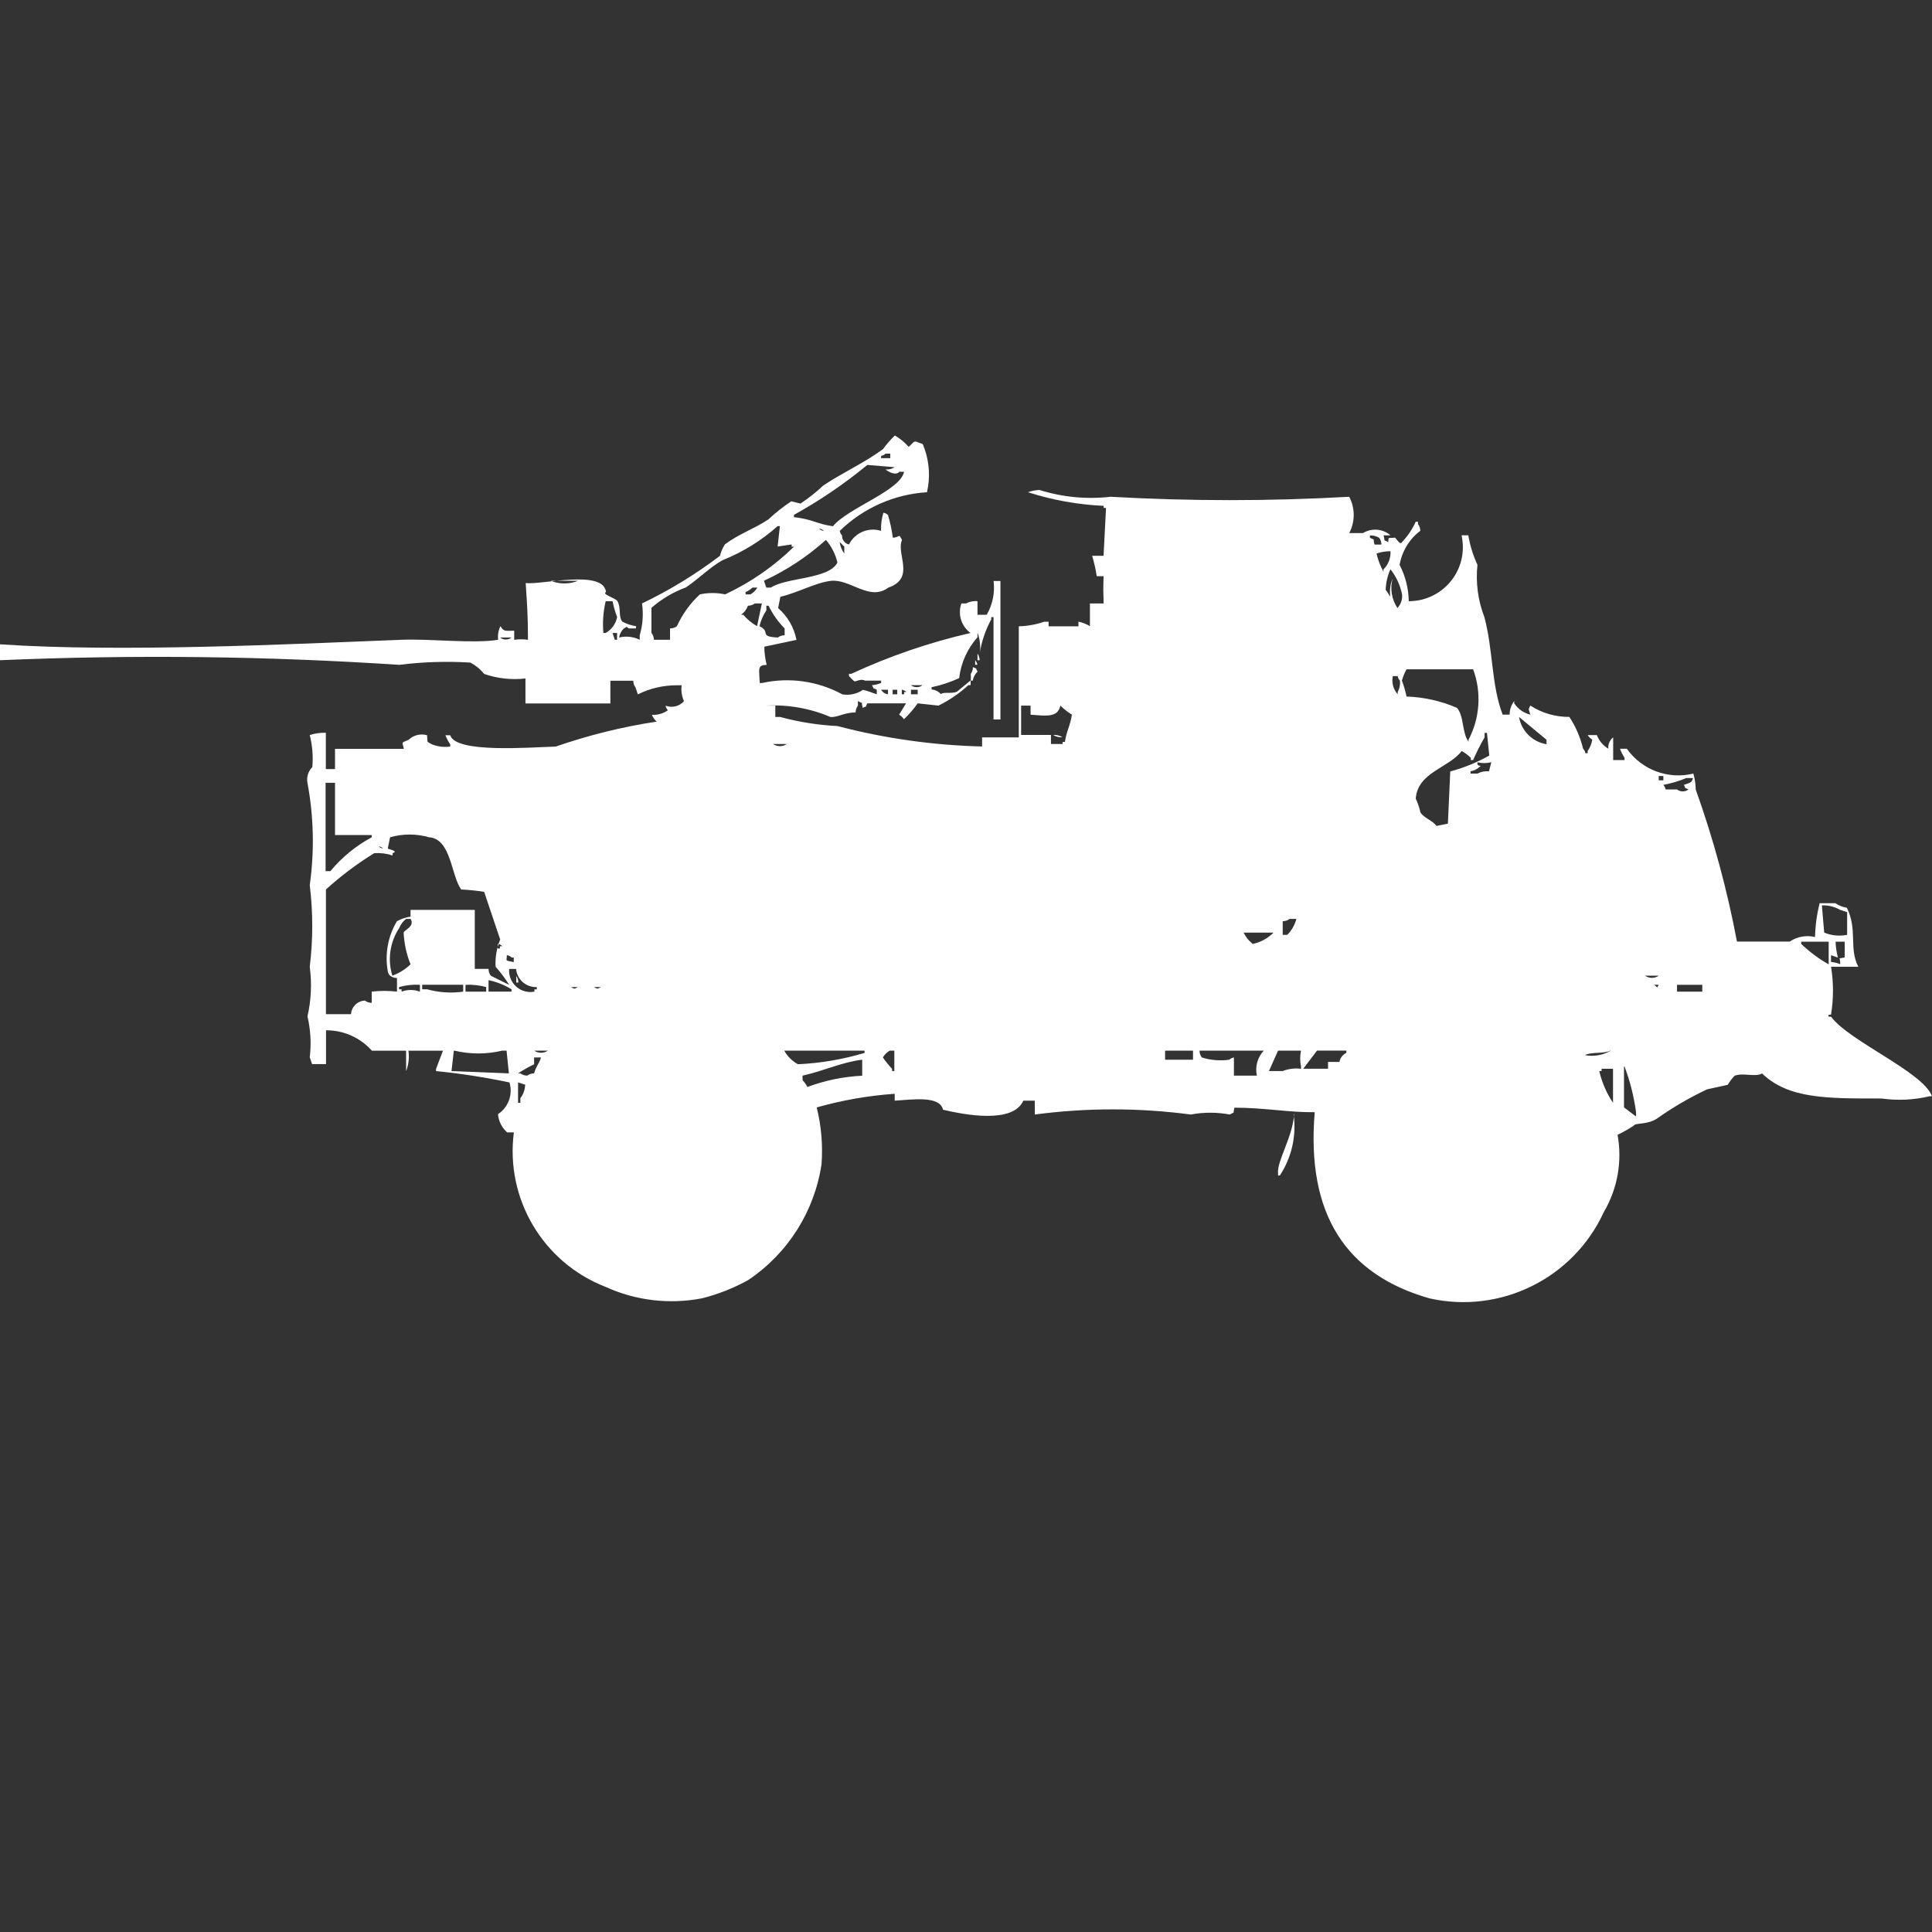 <?xml version="1.0" encoding="utf-8"?>
<!-- Generator: Adobe Illustrator 16.0.0, SVG Export Plug-In . SVG Version: 6.00 Build 0)  -->
<!DOCTYPE svg PUBLIC "-//W3C//DTD SVG 1.1//EN" "http://www.w3.org/Graphics/SVG/1.1/DTD/svg11.dtd">
<svg version="1.1" id="Layer_1" xmlns="http://www.w3.org/2000/svg" xmlns:xlink="http://www.w3.org/1999/xlink" x="0px" y="0px"
	 width="40px" height="40px" viewBox="0 0 40 40" enable-background="new 0 0 40 40" xml:space="preserve">
<rect x="0" y="0" width="40" height="40" fill="#333333" stroke="none"/>
<path id="Color_Fill_1" fill="#FFFFFF" d="M19.192,10.191c-0.678,0.042-1.318,0.326-1.805,0.8c0.004,0.036,0.021,0.068,0.047,0.094
	c-0.004,0.089,0.056,0.168,0.143,0.188c0.122-0.245,0.404-0.364,0.665-0.282c-0.006-0.127,0.01-0.254,0.048-0.375
	c0.036,0.004,0.069,0.021,0.095,0.047c0.046,0.154,0.079,0.311,0.1,0.47c0.159-0.01,0.114-0.1,0.19,0.047
	c-0.129,0.288,0.288,0.788-0.285,0.987c-0.39,0.289-0.786-0.186-1.188-0.141c-0.314,0.035-0.706,0.254-1.045,0.329L16.11,12.59
	c0.197,0.171,0.331,0.402,0.38,0.658l-0.665,0.141c0,0.126,0.017,0.253,0.048,0.376c-0.2,0.007-0.154,0.082-0.143,0.376h0.047
	c0.565-0.125,1.155-0.041,1.663,0.235c0.149,0.025,0.303-0.009,0.428-0.094c0.097,0.025,0.192,0.057,0.285,0.094V14.28
	c-0.117-0.062-0.032,0.02-0.1-0.094c0.066-0.005,0.13-0.021,0.19-0.047v-0.047H17.91c-0.113-0.056-0.2,0.05-0.238,0
	c-0.041-0.035-0.054-0.059-0.095-0.094v-0.047h0.047c0.792-0.367,1.62-0.651,2.47-0.846c-0.191-0.139-0.269-0.388-0.19-0.611H20
	c0.073-0.039,0.156-0.056,0.238-0.047v0.282h0.19c0.123-0.211,0.173-0.458,0.143-0.7h0.142c0,0.853,0,1.8,0,2.867H20.57v-2.12
	h-0.047v0.047c-0.119,0.218-0.2,0.455-0.238,0.7c0.021-0.143,0.004-0.288-0.047-0.423v0.094c-0.21,0.236-0.343,0.532-0.38,0.846
	c-0.182,0.084-0.374,0.147-0.57,0.188v0.047c0.073,0.005,0.141,0.039,0.19,0.094c0.081-0.05,0.211,0,0.333-0.047l0.285-0.235v0.099
	h-0.048c-0.185,0.17-0.393,0.312-0.618,0.423L19,14.562c-0.084,0.118-0.18,0.229-0.285,0.329c-0.025-0.039-0.06-0.071-0.1-0.094
	l0.143-0.235h-0.801c-0.061,0.116,0.02,0.032-0.095,0.094c-0.039-0.152,0.023-0.072-0.1-0.141v0.094
	c-0.031,0.041-0.047,0.09-0.047,0.141c-0.24,0-0.373,0.108-0.523,0.094c-0.419-0.179-0.875-0.259-1.33-0.235h0.19v0.235h0.1
	c0.388,0.105,0.787,0.168,1.188,0.188c0.978,0.257,1.982,0.398,2.993,0.423v-0.188h0.76v-2.3c0.179-0.005,0.354-0.036,0.523-0.094
	h0.094v0.094h0.618V12.87c0.084,0.018,0.164,0.05,0.238,0.094v-0.47h0.283c-0.008-0.27-0.009-0.294,0-0.564h-0.142
	c-0.022-0.143-0.054-0.284-0.095-0.423h0.236c0.017-0.327,0.033-0.657,0.051-0.991H22.85v-0.043
	c-0.532-0.024-1.06-0.119-1.567-0.282c0.076-0.028,0.156-0.044,0.237-0.047c0.477,0.15,0.979,0.198,1.474,0.141
	c1.646,0.093,3.295,0.093,4.94,0c0.124,0.235,0.124,0.517,0,0.752h0.285c0.18-0.11,0.41-0.091,0.57,0.047h-0.143
	c0.039,0.152-0.023,0.072,0.095,0.141c0.018-0.119-0.028-0.074,0.143-0.094c0.056,0.059,0.101,0.154,0.142,0.094
	c0.118-0.125,0.215-0.268,0.285-0.423h0.047v0.047c0.031,0.041,0.047,0.09,0.048,0.141c-0.228,0.172-0.38,0.424-0.429,0.705
	c0.121,0.233,0.186,0.49,0.19,0.752c0.616,0.001,1.118-0.497,1.12-1.114c0-0.084-0.009-0.167-0.027-0.25H30.4
	c0.035,0.211,0.099,0.417,0.189,0.611c-0.039,0.367,0.01,0.737,0.143,1.081c0.183,0.68,0.143,1.408,0.379,2.021h0.144
	c0-0.102,0.033-0.201,0.095-0.282v0.047c0.078,0.118,0.197,0.202,0.334,0.235c-0.025-0.1-0.055-0.093,0-0.188
	c0.24,0.156,0.521,0.237,0.808,0.235c0.132,0.202,0.228,0.424,0.284,0.658c0.025,0.025,0.043,0.059,0.048,0.094h0.047v-0.047
	c0.05-0.07,0.082-0.15,0.095-0.235c-0.039-0.023-0.07-0.056-0.095-0.094h0.19c0.045,0.118,0.129,0.217,0.237,0.282
	c-0.008-0.09,0.03-0.178,0.101-0.235v0.47h0.236V15.69c-0.039-0.059-0.07-0.122-0.095-0.188h0.142
	c0.311,0.438,0.856,0.642,1.377,0.514c0.031,0.107,0.047,0.217,0.049,0.329c0.367,1.026,0.652,2.079,0.854,3.149h1.093
	c0.154-0.104,0.344-0.137,0.523-0.094c0.006-0.236,0.038-0.471,0.095-0.7H38c0.071,0.049,0.152,0.081,0.238,0.094
	c0.225,0.461,0.037,0.835,0.236,1.222H37.91c0.053,0.327,0.053,0.66,0,0.987c-0.028,0.017-0.074-0.014-0.047,0.047h0.047
	c0.374,0.507,1.906,1.144,2.09,1.646h-0.047c-0.328,0.078-0.667,0.094-1,0.047c-1.114,0-1.921,0.012-2.471-0.518
	c-0.135,0.082-0.389-0.022-0.569,0.047c-0.055,0.058-0.103,0.121-0.142,0.188l-0.429,0.094c-0.366,0.173-0.716,0.377-1.045,0.611
	c-0.208,0.128-0.44,0.076-0.475,0.142c-0.106,0.07-0.217,0.133-0.332,0.188c0.1,0.55-0.001,1.118-0.285,1.6
	c-0.631,1.373-2.136,2.117-3.61,1.786c-1.729-0.493-2.553-1.741-2.375-3.854c-0.548,0.006-1.017-0.092-1.662-0.094
	c-0.039,0.152,0.022,0.072-0.096,0.142c-0.268-0.05-0.541-0.05-0.808,0c-1.072-0.142-2.158-0.142-3.23,0v-0.287h-0.237
	c-0.215,0.483-1.21,0.294-1.663,0.188c-0.066-0.301-0.648-0.207-1-0.188v-0.142c-0.546,0.037-1.088,0.133-1.615,0.282
	c0.096,0.384,0.129,0.78,0.1,1.175c-0.146,0.979-0.698,1.85-1.52,2.4c-0.299,0.166-0.619,0.292-0.95,0.376
	c-0.675,0.132-1.374,0.05-2-0.235c-1.294-0.502-2.079-1.822-1.9-3.199H10.5c-0.109-0.097-0.177-0.231-0.19-0.377
	c0.216-0.142,0.313-0.41,0.238-0.657c-0.502-0.106-1.009-0.185-1.52-0.235v-0.046l0.143-0.376H8.456
	c0.02,0.143,0.004,0.289-0.048,0.423v-0.423H7.7c-0.241-0.271-0.587-0.425-0.95-0.423v0.7H6.461l-0.048-0.142
	c0.034-0.282,0.018-0.568-0.047-0.846c0.077-0.337,0.093-0.685,0.047-1.026c0.069-0.562,0.069-1.13,0-1.691
	c0.099-0.703,0.083-1.417-0.047-2.115c-0.023-0.12,0.014-0.243,0.1-0.329c0.02-0.223,0.002-0.447-0.053-0.664
	c0.107-0.034,0.22-0.05,0.333-0.047v0.752h0.19v-0.419h1.425c-0.029-0.147-0.071-0.116,0.1-0.188
	c0.101-0.097,0.246-0.133,0.38-0.094c0.02,0.168-0.022,0.118,0.1,0.188c0.121,0.048,0.251,0.064,0.38,0.047v-0.047
	c-0.041-0.059-0.074-0.122-0.1-0.188h0.1c0.112,0.378,1.643,0.25,2.185,0.235c0.68-0.236,1.379-0.409,2.09-0.517
	c-0.043-0.039-0.078-0.087-0.1-0.141c0.118,0.008,0.235-0.025,0.332-0.094c-0.025-0.025-0.042-0.059-0.047-0.094
	c0.134,0.05,0.285,0.013,0.38-0.094c-0.046-0.103-0.063-0.217-0.048-0.329h-0.099c-0.28-0.001-0.557,0.063-0.808,0.188l-0.047-0.141
	c-0.031-0.041-0.048-0.09-0.048-0.141h-0.474v0.47h-1.758v-0.517c-0.288,0.033-0.581,0.001-0.855-0.094
	c-0.078-0.097-0.175-0.177-0.285-0.235c-0.492-0.03-0.985-0.015-1.473,0.047C5.514,13.583,2.755,13.552,0,13.669V13.34
	c2.5,0.168,5.916,0,8.314-0.094c0.612-0.024,1.491,0.084,2,0c-0.013-0.097,0.004-0.195,0.047-0.282
	c0.07,0.119,0.1,0.094,0.285,0.094v0.188c0.095-0.013,0.19-0.013,0.285,0c0-0.555-0.023-0.776-0.047-1.175
	c0.322,0.044,1.611-0.293,1.663,0.188c-0.1,0.043,0.2,0.122,0.237,0.188c0.081,0.145,0.013,0.309,0.1,0.423
	c0.089,0.048,0.185,0.08,0.285,0.094v0.047h-0.152c-0.074-0.058-0.024-0.03-0.1,0c-0.053,0.05-0.088,0.116-0.1,0.188
	c0.144-0.035,0.295-0.019,0.428,0.047v-0.094c0.063-0.213,0.079-0.438,0.047-0.658c0.57-0.273,1.111-0.604,1.615-0.987
	c0.02-0.083,0.054-0.163,0.1-0.235c0.279-0.212,0.608-0.323,0.9-0.517c0.148-0.138,0.307-0.264,0.475-0.376l0.19,0.047
	c0.169-0.111,0.328-0.237,0.475-0.376c0.409-0.271,0.84-0.461,1.235-0.752c0.073-0.101,0.155-0.195,0.245-0.282
	c0.107,0.062,0.204,0.142,0.285,0.235c0.091-0.069,0.1-0.143,0.19-0.094c0.136,0.053,0.087,0.008,0.142,0.141
	C19.244,9.585,19.26,9.895,19.192,10.191z M18.337,9.391c-0.026,0.025-0.059,0.042-0.095,0.047v0.048h0.19V9.392h-0.1L18.337,9.391z
	 M17.957,9.626c-0.474,0.391-0.983,0.737-1.52,1.034v0.047c0.382,0.041,0.483,0.145,0.808,0.188c0.31-0.378,1.4-0.74,1.473-1.128
	h-0.1c-0.036,0.058-0.152,0.054-0.285-0.047c0.067,0.005,0.133-0.011,0.19-0.047L17.957,9.626z M13.539,13.246h0.333v-0.235
	c0.052,0.001,0.102-0.016,0.143-0.047c0.113-0.249,0.274-0.472,0.475-0.658c0.172-0.037,0.351-0.037,0.523,0
	c0.527-0.246,1.009-0.58,1.425-0.987H16.39v-0.047l-0.29,0.044l0.047-0.423H16.1c-0.336,0.299-0.722,0.538-1.14,0.705
	c-0.259,0.143-0.512,0.4-0.76,0.564c-0.262,0.096-0.503,0.24-0.713,0.423v0.517C13.52,13.143,13.538,13.193,13.539,13.246z
	 M16.959,10.946c0.027,0.026,0.063,0.042,0.1,0.047c-0.027-0.027-0.062-0.045-0.099-0.05L16.959,10.946z M28.459,11.275H28.6
	c0.001-0.051-0.016-0.101-0.047-0.141c-0.057-0.035-0.123-0.051-0.189-0.047v0.047c0.119,0.065,0.052-0.018,0.093,0.138
	L28.459,11.275z M17.1,11.178c-0.383,0.345-0.815,0.63-1.283,0.846l0.048,0.141h0.095c0.332-0.216,1.195-0.168,1.378-0.517
	C17.298,11.474,17.216,11.313,17.1,11.178z M17.385,11.225c0.012,0.085,0.044,0.166,0.095,0.235v-0.144
	c-0.039-0.032-0.051-0.056-0.093-0.091H17.385z M28.785,11.413c-0.098-0.001-0.193,0.015-0.285,0.047
	c0.029,0.132,0.077,0.258,0.143,0.376v-0.047c0.1-0.098,0.152-0.233,0.146-0.373L28.785,11.413z M28.785,11.789
	c-0.059,0.134-0.091,0.277-0.096,0.423c0.033,0.036,0.063,0.1,0.096,0.141c-0.018-0.127-0.002-0.257,0.047-0.376
	c-0.056,0.208-0.02,0.431,0.1,0.611c0.072-0.075,0.107-0.179,0.096-0.282c-0.038-0.189-0.119-0.366-0.238-0.517H28.785z
	 M11.4,12.024c0.183,0.074,0.387,0.074,0.57,0H11.4z M15.58,12.165c-0.042,0.039-0.091,0.07-0.143,0.094v0.047h0.1
	c0.06-0.033,0.109-0.082,0.143-0.141H15.58z M12.54,12.447c-0.051,0.215-0.067,0.438-0.048,0.658h0.048
	c0.124-0.07,0.21-0.19,0.237-0.329c-0.041-0.107-0.072-0.217-0.095-0.329h-0.14H12.54z M15.628,12.494
	c-0.042,0.03-0.091,0.047-0.143,0.047c-0.027,0.076-0.077,0.141-0.143,0.188h0.047c0.081,0.094,0.177,0.174,0.285,0.235l0.1-0.47
	H15.63H15.628z M16.245,13.152v-0.141c-0.136-0.137-0.248-0.296-0.332-0.47h-0.046v0.094c-0.066,0.101-0.115,0.212-0.143,0.329
	c0.248,0.121-0.028,0.215,0.38,0.235c0.042-0.031,0.091-0.047,0.143-0.047H16.245z M12.682,13.105l0.047,0.141h0.047v-0.141h-0.092
	H12.682z M10.354,13.199c0.07,0.055,0.168,0.055,0.238,0h-0.236H10.354z M20.235,13.528c0.03,0.041,0.047,0.09,0.047,0.141h-0.044
	v-0.141H20.235z M20.188,13.669c0.025,0.025,0.042,0.059,0.047,0.094H20.19v-0.094H20.188z M20.14,13.81
	c0.117,0.061,0.032-0.02,0.1,0.094c-0.053,0.05-0.088,0.116-0.1,0.188H20.1v-0.141c0.029-0.042,0.044-0.091,0.043-0.141H20.14z
	 M30.5,13.857h-1.379c-0.042,0.074-0.074,0.153-0.096,0.235c0.041,0.107,0.072,0.217,0.096,0.329
	c0.359,0.012,0.715,0.091,1.045,0.235c0.148,0.172,0.1,0.511,0.238,0.7v-0.04C30.641,14.865,30.676,14.335,30.5,13.857z
	 M28.837,13.998c-0.029,0.134,0.009,0.274,0.101,0.376v-0.047c0.039-0.072,0.055-0.154,0.047-0.235
	c-0.025-0.025-0.042-0.058-0.047-0.094H28.837z M18.861,14.186c0.07,0.055,0.168,0.055,0.238,0H18.861L18.861,14.186z M18.243,14.28
	c0.029,0.052,0.082,0.087,0.142,0.094V14.28H18.243L18.243,14.28z M18.481,14.28v0.094h0.095V14.28H18.481L18.481,14.28z
	 M18.671,14.28v0.094h0.048v-0.047h0.047C18.74,14.302,18.706,14.285,18.671,14.28L18.671,14.28z M18.861,14.28v0.094H19V14.28
	H18.861L18.861,14.28z M21.141,14.609v0.607h0.618v0.188H22v-0.043h0.048c0.03-0.218,0.11-0.333,0.144-0.564
	c-0.086-0.055-0.166-0.118-0.238-0.188c-0.053,0.261-0.316,0.208-0.617,0.188v-0.188H21.141L21.141,14.609z M31.45,14.844
	c0.05,0.291,0.278,0.517,0.569,0.564v-0.092L31.45,14.844z M29.977,17.053l0.049-1.081c0.281-0.075,0.553-0.186,0.808-0.329
	l-0.048-0.47h-0.049v0.094c-0.089,0.152-0.168,0.309-0.238,0.47h-0.047V15.69c-0.057-0.056-0.121-0.103-0.19-0.141
	c-0.259,0.347-0.916,0.441-0.95,0.987c0.043,0.09,0.074,0.185,0.096,0.282c0.062,0.112,0.252,0.168,0.333,0.282L29.977,17.053z
	 M21.805,15.216c0.066-0.005,0.134,0.011,0.19,0.047C21.928,15.269,21.861,15.252,21.805,15.216z M16.005,15.404
	c0.086,0.059,0.199,0.059,0.285,0h-0.28H16.005z M30.589,15.78v0.047c0.03,0.048,0.101,0.01,0.047,0.047
	c-0.052,0.051-0.118,0.084-0.19,0.094v0.048h0.144c0.073-0.039,0.155-0.055,0.238-0.047l0.048-0.188
	c-0.092,0.023-0.188,0.024-0.281,0.003L30.589,15.78z M34.342,16.062v0.094h0.096v-0.09h-0.09L34.342,16.062z M34.912,16.109
	c-0.152,0.064-0.313,0.111-0.475,0.141c0.025,0.025,0.041,0.059,0.047,0.094h0.236c0.07,0.055,0.168,0.055,0.238,0
	c-0.117-0.061-0.032,0.021-0.095-0.094c0.137-0.052,0.155-0.035,0.19-0.141h-0.138H34.912z M6.741,16.203v1.833h0.1
	c0.237-0.287,0.527-0.525,0.855-0.7v-0.048h-0.76v-1.081h-0.19L6.741,16.203z M6.741,20.997h0.527
	c0.009-0.153,0.132-0.273,0.285-0.281c0.042,0.03,0.092,0.047,0.143,0.047V20.53c0.174-0.019,0.349-0.019,0.523,0v-0.282
	c-0.051,0.001-0.102-0.016-0.143-0.047c-0.026-0.025-0.042-0.059-0.048-0.094c-0.063-0.356,0.004-0.725,0.19-1.034
	c0.088-0.049,0.183-0.081,0.282-0.095v-0.14h1.33c0,0.538,0,0.647,0,1.222h0.285c-0.001,0.051,0.016,0.102,0.047,0.142l0.38,0.188
	c-0.083-0.133-0.177-0.258-0.281-0.375c-0.011-0.192,0.021-0.385,0.095-0.563l-0.332-0.987c-0.157-0.025-0.316-0.042-0.475-0.049
	c-0.213-0.29-0.206-1.048-0.665-1.081c-0.264-0.076-0.544-0.076-0.808,0L8.028,17.57c0.054,0.021,0.223,0.054,0.1,0.094v0.047
	c-0.122-0.04-0.251-0.056-0.38-0.047c-0.356,0.219-0.691,0.471-1,0.752v2.585L6.741,20.997z M7.834,17.519
	c0.027,0.026,0.063,0.042,0.1,0.047c-0.027-0.024-0.061-0.039-0.096-0.043L7.834,17.519z M37.72,18.745l0.048,0.563
	c0.15,0.063,0.314,0.078,0.475,0.047v-0.47L38.1,18.839C37.984,18.772,37.854,18.739,37.72,18.745z M8.409,19.025
	c-0.065,0.048-0.115,0.113-0.143,0.188c-0.193,0.291-0.246,0.653-0.143,0.987c0.141-0.051,0.27-0.131,0.377-0.235
	c-0.085-0.21-0.133-0.432-0.143-0.657c0.018-0.058,0.24-0.131,0.143-0.283H8.4H8.409z M26.557,19.073v0.282h0.094
	c0.092-0.092,0.156-0.205,0.19-0.33H26.7C26.658,19.057,26.607,19.073,26.557,19.073z M25.748,19.309
	c0.044,0.092,0.109,0.172,0.189,0.234c0.163-0.034,0.313-0.116,0.429-0.234H25.748z M37.861,19.496h-0.569v0.047
	c0.172,0.164,0.363,0.307,0.569,0.423V19.496z M38.004,19.496c0.003,0.111,0.02,0.222,0.048,0.329l-0.143-0.048v0.139
	c0.065,0.006,0.13,0.021,0.19,0.047c0.008-0.169-0.072-0.1,0.094-0.141v-0.326H38H38.004z M10.304,19.543v0.094h0.047V19.59H10.4
	c-0.025-0.024-0.057-0.041-0.091-0.047H10.304z M10.494,19.777c0,0.131-0.055,0.101,0.143,0.142v-0.094h-0.043
	c-0.025-0.025-0.058-0.042-0.094-0.048H10.494z M10.542,20.061c-0.021,0.242,0.16,0.455,0.402,0.476
	c0.041,0.004,0.081,0.001,0.121-0.006v-0.048h0.048v-0.047c-0.22,0.01-0.408-0.156-0.428-0.375h-0.139H10.542z M10.685,20.201
	c0.03,0.041,0.047,0.09,0.047,0.141h-0.043v-0.141H10.685z M34.059,20.201c0.086,0.059,0.198,0.059,0.284,0h-0.28H34.059z
	 M10.115,20.295v0.235h0.475v-0.048c-0.145-0.089-0.304-0.152-0.471-0.188H10.115z M8.69,20.389
	c-0.144-0.008-0.289,0.008-0.428,0.047v0.047h0.052v0.048c0.123-0.046,0.257-0.046,0.38,0v-0.142H8.69z M9.59,20.53v-0.142H8.741
	v0.094h0.1C9.088,20.55,9.347,20.566,9.6,20.53H9.59z M9.638,20.389v0.142h0.428v-0.095c-0.137-0.037-0.28-0.053-0.422-0.047H9.638z
	 M34.246,20.389c0.079,0.053,0.051,0.084,0.095,0h-0.089H34.246z M34.721,20.389v0.142h0.523v-0.142h-0.518H34.721z M11.821,20.436
	c0.082,0.041,0.061,0.043,0.143,0h-0.135H11.821z M12.296,20.436c0.082,0.041,0.061,0.043,0.143,0H12.3H12.296z M9.396,21.752
	l-0.048,0.423l1.188,0.048l-0.048-0.471H10.4c-0.327,0.078-0.667,0.078-0.994,0H9.396z M11.059,21.752
	c0.086,0.059,0.199,0.059,0.285,0h-0.275H11.059z M16.237,21.752c0.066,0.12,0.165,0.218,0.285,0.282
	c0.467-0.022,0.93-0.101,1.378-0.235v-0.047h-1.653H16.237z M18.422,21.752c-0.06,0.033-0.109,0.082-0.143,0.141
	c0.058,0.084,0.121,0.162,0.19,0.235v0.047h0.047v-0.423h-0.084H18.422z M24.122,21.752v0.188H24.7v-0.188h-0.57H24.122z
	 M24.835,21.752c-0.001,0.051,0.017,0.101,0.047,0.141c0.185,0.059,0.379,0.074,0.57,0.047c0.026-0.025,0.06-0.041,0.095-0.047
	v0.377h0.475c-0.04-0.186,0.013-0.379,0.143-0.518H24.835L24.835,21.752z M26.925,21.752h-0.464l-0.189,0.423h0.285
	c0.12-0.048,0.251-0.063,0.379-0.047v-0.047c-0.023-0.108-0.023-0.221,0-0.329H26.925z M27.495,22.128v-0.142h0.237
	c0.014-0.082,0.067-0.152,0.143-0.188v-0.047h-0.607l-0.285,0.376h0.523H27.495z M33.338,21.752
	c-0.111,0.066-0.413,0.025-0.523,0.094c0.184,0.034,0.373,0.001,0.535-0.094H33.338z M11.058,21.893v0.142
	c-0.115,0.056-0.226,0.118-0.333,0.188h0.047c0.042,0.029,0.092,0.046,0.143,0.047c0.042-0.031,0.091-0.047,0.143-0.047
	c0.041-0.154,0.1-0.187,0.143-0.33h-0.132H11.058z M17.851,22.27v-0.33c-0.427,0.051-0.8,0.235-1.235,0.33v0.094
	c0.041,0.041,0.074,0.089,0.1,0.141c0.368-0.137,0.754-0.217,1.146-0.234H17.851z M33.623,22.081v0.846l0.249,0.189v-0.095
	c-0.044-0.322-0.124-0.637-0.238-0.94H33.623z M33.386,22.128h-0.227v0.047h-0.048c0.055,0.235,0.151,0.458,0.285,0.658v-0.7
	L33.386,22.128z M10.726,22.41v0.423h0.047v-0.094c0.062-0.081,0.097-0.181,0.1-0.282L10.726,22.41z M26.783,23.068
	c0.062,0.443-0.039,0.895-0.285,1.269h-0.037V24.29c-0.027-0.247,0.307-0.761,0.332-1.222H26.783z"/>
</svg>
